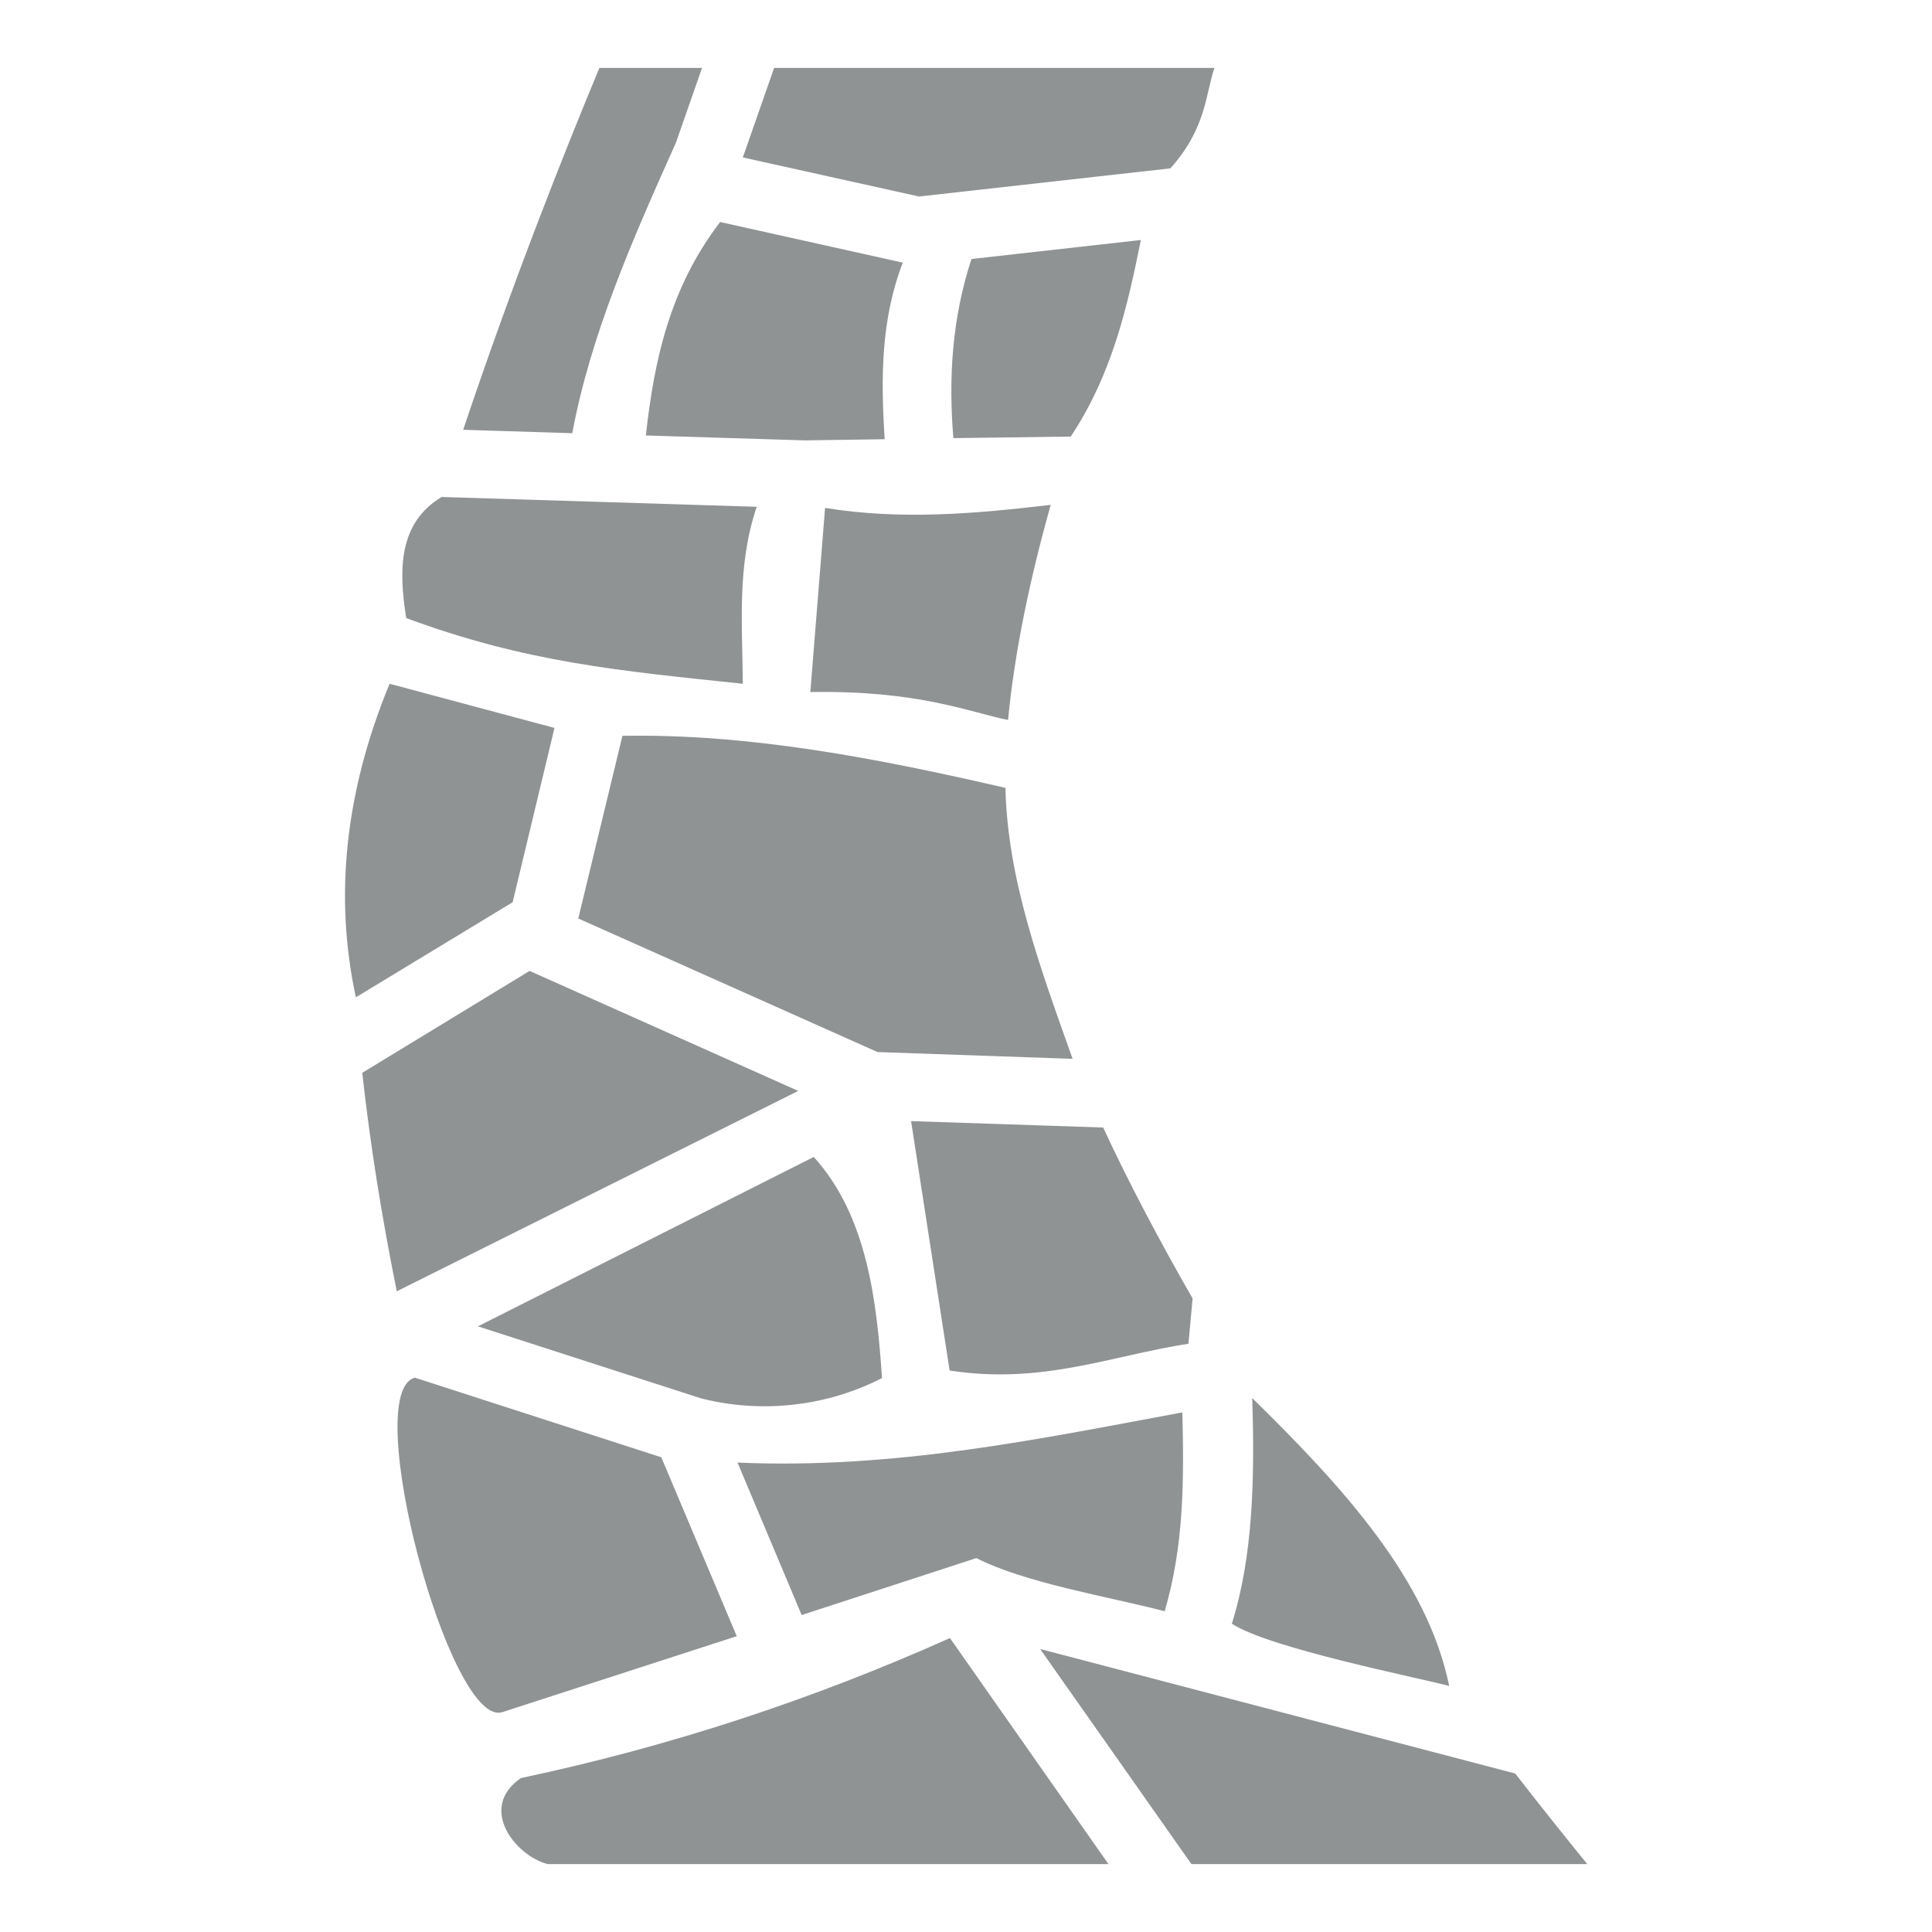<svg width="35" height="35" viewBox="0 0 35 35" fill="none" xmlns="http://www.w3.org/2000/svg">
<g id="game-icons:stone-path">
<path id="Vector" d="M10.859 1.23C10.285 2.607 9.3 5.069 8.391 7.786L10.367 7.848C10.702 6.058 11.454 4.349 12.246 2.583L12.718 1.23H10.859ZM14.024 1.23L13.457 2.852L16.649 3.56L21.202 3.05C21.858 2.319 21.837 1.704 22.001 1.23H14.024ZM13.046 4.022C12.123 5.228 11.85 6.547 11.7 7.889L14.584 7.978L16.027 7.957C15.958 6.877 15.952 5.804 16.355 4.758L13.046 4.022ZM20.668 4.348L17.599 4.692C17.244 5.774 17.182 6.856 17.271 7.937L19.397 7.909C20.163 6.76 20.436 5.492 20.668 4.348ZM8.001 9.003C7.229 9.468 7.215 10.295 7.359 11.197C9.539 12.004 11.242 12.154 13.457 12.387C13.45 11.32 13.347 10.247 13.709 9.181L8.001 9.003ZM19.035 9.146C17.688 9.304 16.341 9.427 14.947 9.201L14.68 12.537C16.649 12.503 17.572 12.906 18.262 13.043C18.378 11.819 18.659 10.479 19.035 9.146ZM7.058 12.387C6.255 14.328 6.049 16.235 6.447 18.067L9.287 16.345L10.045 13.187L7.058 12.387ZM11.276 13.33L10.476 16.639L15.897 19.059L19.431 19.182C18.823 17.473 18.255 15.928 18.214 14.273C15.904 13.74 13.586 13.289 11.276 13.33ZM9.594 17.589L6.563 19.435C6.7 20.692 6.914 22.039 7.188 23.393L14.461 19.763L9.594 17.589ZM16.505 20.31L17.203 24.828C18.877 25.088 20.122 24.561 21.53 24.343L21.605 23.523C21.017 22.497 20.463 21.458 19.985 20.426L16.505 20.31ZM14.742 20.959L8.658 24.028L12.704 25.334C13.983 25.655 15.159 25.389 15.979 24.965C15.883 23.591 15.719 22.039 14.742 20.959ZM7.516 24.958C6.515 25.218 8.138 31.268 9.088 31.021L13.347 29.641L11.98 26.4L7.516 24.958ZM22.685 25.327C22.733 26.783 22.699 28.198 22.316 29.415C22.993 29.859 25.665 30.386 26.253 30.543C25.864 28.629 24.353 26.961 22.685 25.327ZM21.42 25.587C18.802 26.072 16.211 26.619 13.361 26.496L14.523 29.258L17.688 28.226C18.57 28.677 20.074 28.923 21.099 29.189C21.454 27.986 21.448 26.79 21.42 25.587ZM17.209 29.675C14.735 30.782 12.151 31.637 9.437 32.211C8.651 32.751 9.334 33.619 9.922 33.77H20.081L17.209 29.675ZM18.843 29.873L21.584 33.77H28.755C28.4 33.332 27.969 32.799 27.45 32.129L18.843 29.873Z" fill="#909394"/>
</g>
</svg>
